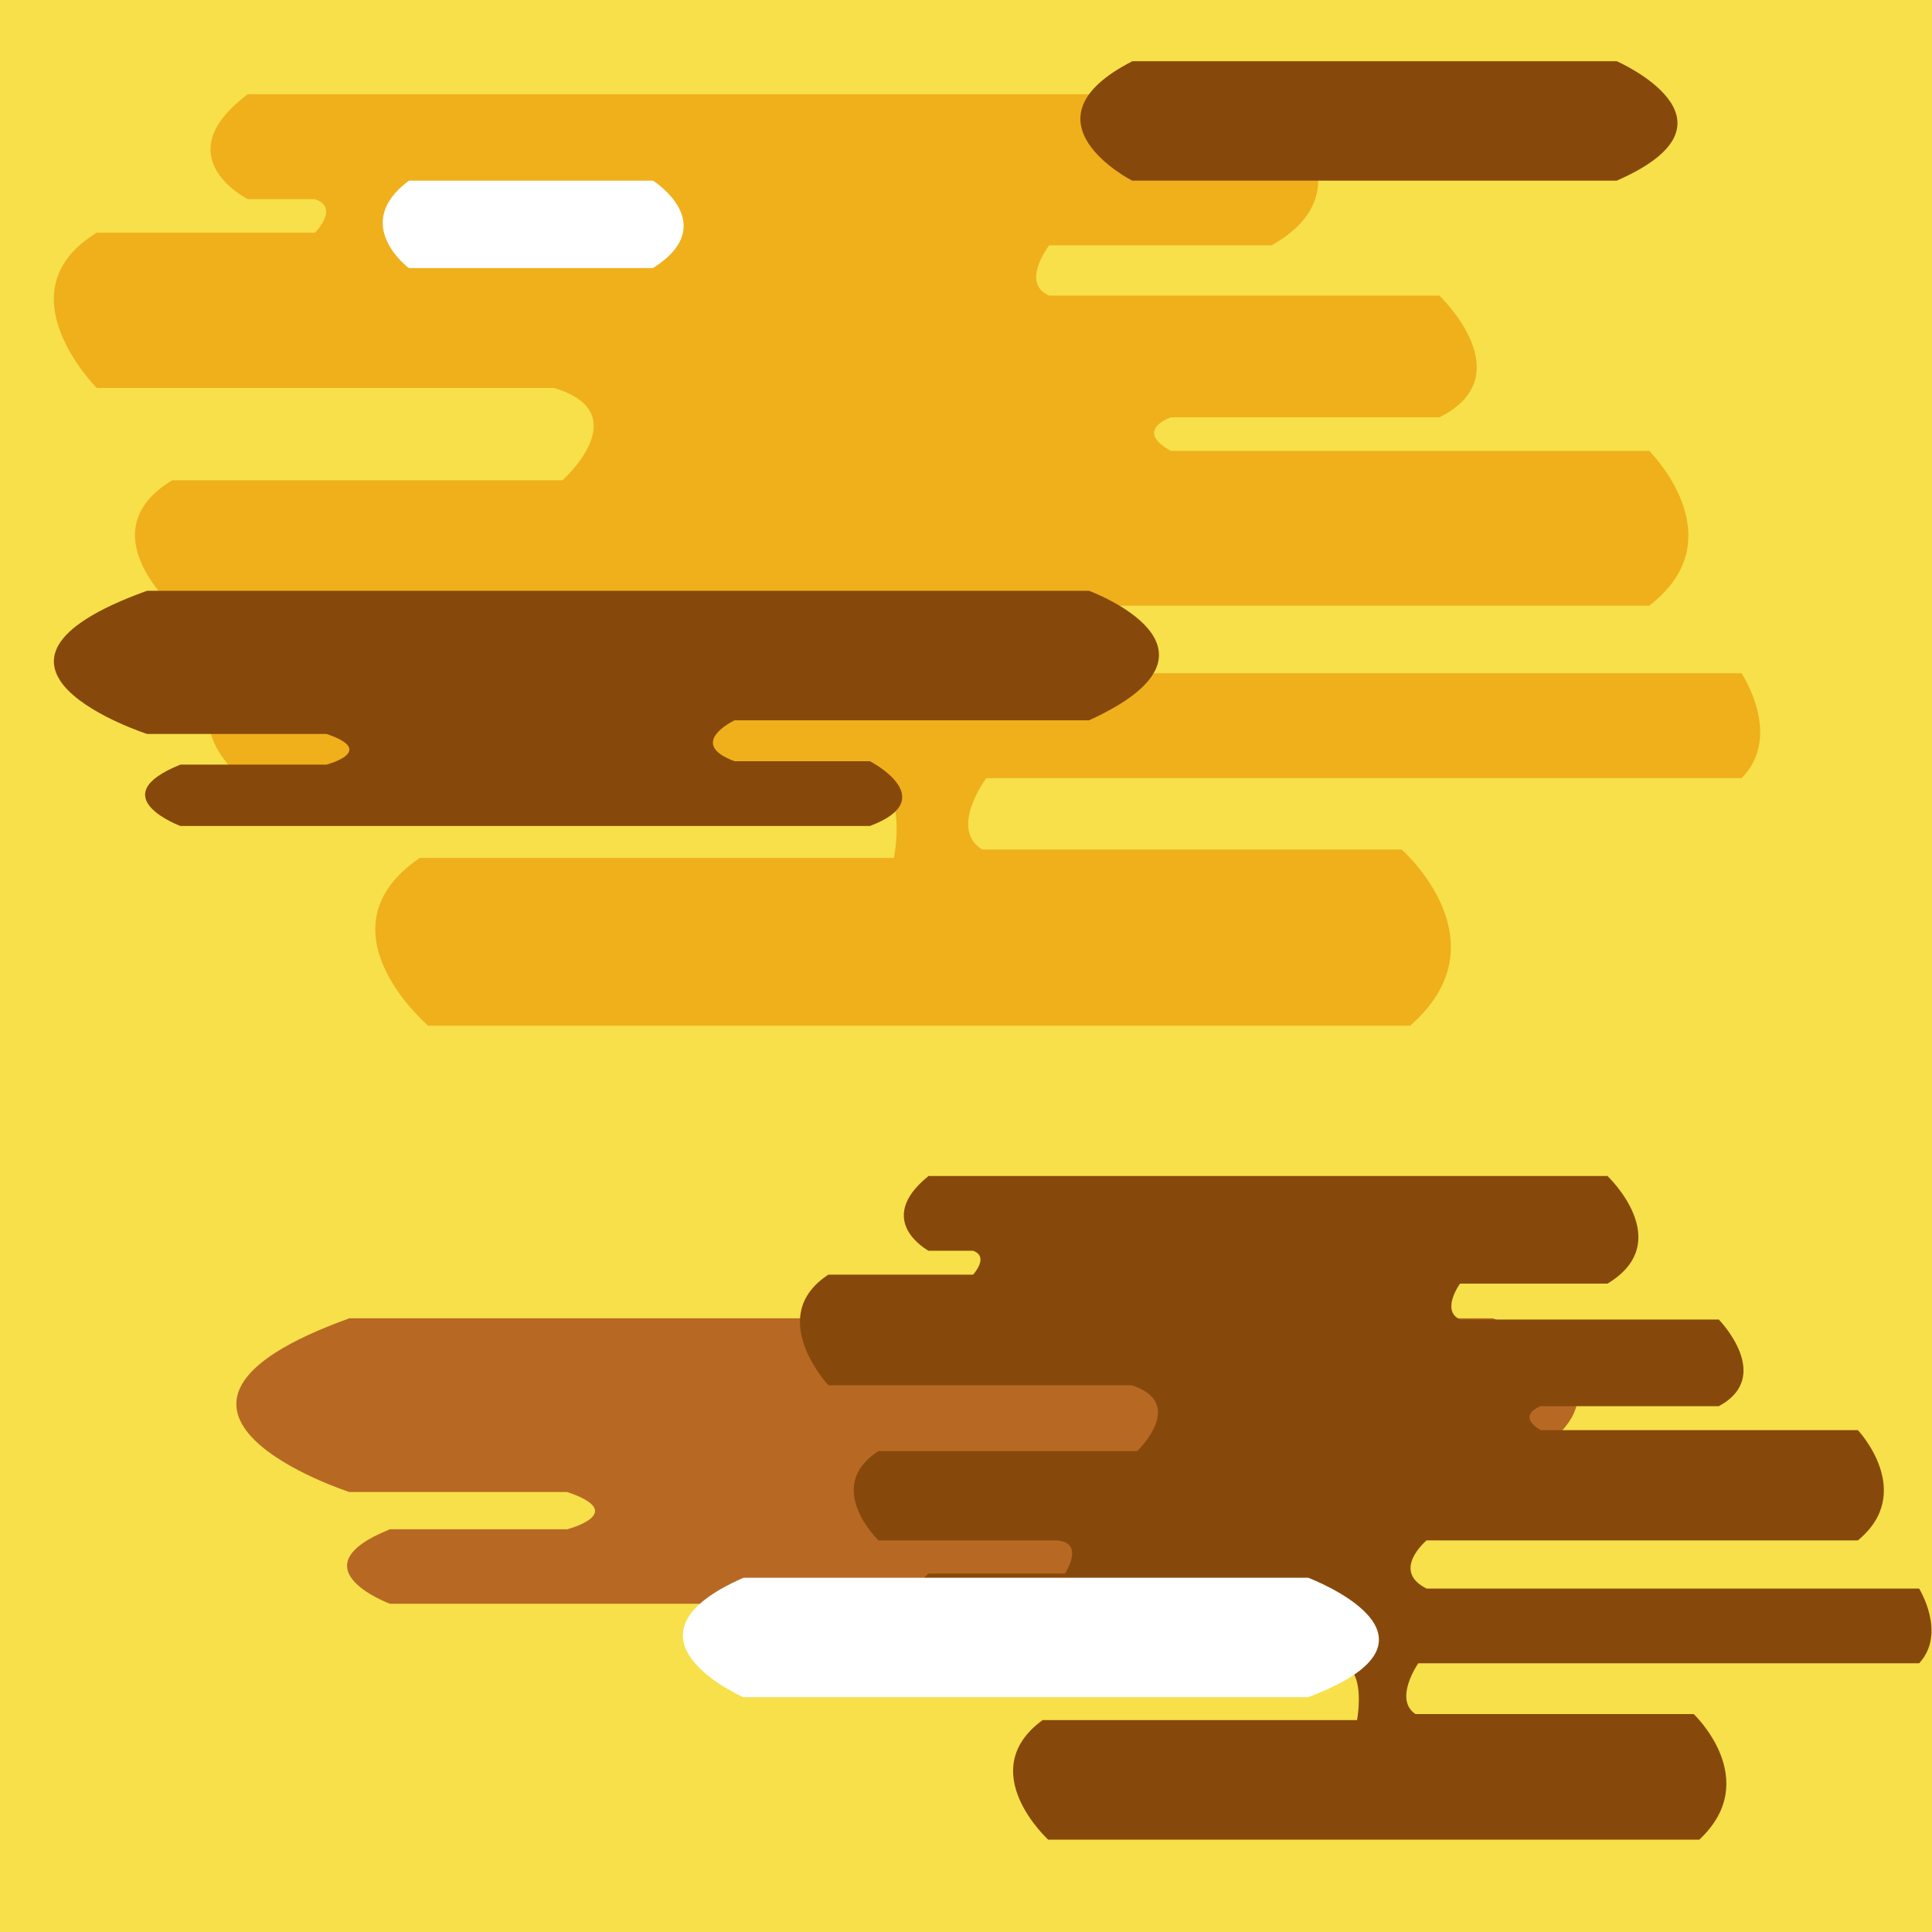 <?xml version="1.0" encoding="UTF-8" standalone="no"?>
<!-- Generator: Adobe Illustrator 16.0.0, SVG Export Plug-In . SVG Version: 6.00 Build 0)  -->

<svg
   xmlns:dc="http://purl.org/dc/elements/1.1/"
   xmlns:cc="http://creativecommons.org/ns#"
   xmlns:rdf="http://www.w3.org/1999/02/22-rdf-syntax-ns#"
   xmlns:svg="http://www.w3.org/2000/svg"
   xmlns="http://www.w3.org/2000/svg"
   xmlns:sodipodi="http://sodipodi.sourceforge.net/DTD/sodipodi-0.dtd"
   xmlns:inkscape="http://www.inkscape.org/namespaces/inkscape"
   version="1.1"
   id="Calque_1"
   x="0px"
   y="0px"
   width="283.464"
   height="283.465"
   viewBox="0 0 283.464 283.465"
   enable-background="new 0 0 841.89 595.28"
   xml:space="preserve"
   sodipodi:docname="Vénus. .svg"
   inkscape:version="0.92.3 (2405546, 2018-03-11)"><defs
   id="defs21" /><sodipodi:namedview
   pagecolor="#ffffff"
   bordercolor="#666666"
   borderopacity="1"
   objecttolerance="10"
   gridtolerance="10"
   guidetolerance="10"
   inkscape:pageopacity="0"
   inkscape:pageshadow="2"
   inkscape:window-width="867"
   inkscape:window-height="480"
   id="namedview19"
   showgrid="false"
   inkscape:zoom="0.39645207"
   inkscape:cx="403.93801"
   inkscape:cy="-4.5710182"
   inkscape:window-x="0"
   inkscape:window-y="27"
   inkscape:window-maximized="0"
   inkscape:current-layer="Calque_1" />
<rect
   x="0"
   y="0"
   width="283.464"
   height="283.465"
   id="rect2"
   style="fill:#f7e04a" />
<path
   d="M 64.062,88.862 H 25.277 c 0,0 -12.312,-11.01 0,-18.397 h 57.252 c 0,0 11.08,-9.85 -1.23,-13.544 H 14.197 c 0,0 -14.16,-14.158 0,-22.777 h 32.012 c 0,0 3.693,-3.694 0,-4.925 h -9.85 c 0,0 -12.312,-6.156 0,-15.391 h 150.208 c 0,0 15.391,13.544 0,22.162 h -32.626 c 0,0 -4.311,5.54 0,7.388 h 57.251 c 0,0 12.312,11.697 0,17.853 h -39.4 c 0,0 -5.539,1.854 0,4.93 h 70.18 c 0,0 12.93,12.781 0,22.702 h -95.419 c 0,0 -8.002,6.227 0,9.92 h 108.964 c 0,0 6.156,9.234 0,15.391 h -110.81 c 0,0 -5.541,7.388 -0.615,10.466 h 61.56 c 0,0 15.391,13.544 1.23,25.855 H 62.829 c 0,0 -16.621,-14.158 -1.23,-24.624 h 69.562 c 0,0 1.85,-9.234 -2.461,-11.081 H 36.359 c 0,0 -12.928,-8.619 0,-19.084 h 30.164 c 0,-0.001 4.926,-6.844 -2.461,-6.844 z"
   id="path4"
   inkscape:connector-curvature="0"
   style="fill:#efb01b" />
<path
   d="m 166.146,8.981 h 71.062 c 0,0 20.049,8.762 0,17.523 h -71.102 c 0.001,0 -17.111,-8.761 0.04,-17.523 z"
   id="path6"
   inkscape:connector-curvature="0"
   style="fill:#87490b" />
<path
   d="m 60.001,26.504 h 35.815 c 0,0 10.105,6.412 0,12.824 H 59.981 c 0,0 -8.624,-6.411 0.02,-12.824 z"
   id="path8"
   inkscape:connector-curvature="0"
   style="fill:#ffffff" />
<path
   d="m 51.271,193.418 h 167.752 c 0,0 28.03,10.319 0,23.069 h -63.119 c 0,0 -8.682,4.093 0,7.285 h 24.111 c 0,0 12.92,6.676 0,11.532 H 57.212 c 0,0 -14.151,-5.238 0,-10.928 h 26.007 c 0,0 9.191,-2.383 0,-5.465 H 51.271 c 0,0.002 -37.341,-12.055 0,-25.493 z"
   id="path10"
   inkscape:connector-curvature="0"
   style="fill:#b76923" />
<path
   d="m 21.576,86.679 h 138.203 c 0,0 23.094,8.502 0,19.006 h -52 c 0,0 -7.152,3.372 0,6.002 h 19.863 c 0,0 10.645,5.5 0,9.501 H 26.471 c 0,0 -11.658,-4.315 0,-9.003 h 21.426 c 0,0 7.572,-1.963 0,-4.502 h -26.32 c -0.001,0 -30.765,-9.934 -0.001,-21.004 z"
   id="path12"
   inkscape:connector-curvature="0"
   style="fill:#87490b" />
<path
   d="m 154.606,226.004 h -25.718 c 0,0 -8.166,-7.844 0,-13.106 h 37.966 c 0,0 7.349,-7.019 -0.816,-9.65 h -44.5 c 0,0 -9.39,-10.087 0,-16.229 h 21.229 c 0,0 2.449,-2.631 0,-3.509 h -6.531 c 0,0 -8.165,-4.386 0,-10.966 h 99.613 c 0,0 10.205,9.65 0,15.791 h -21.637 c 0,0 -2.859,3.947 0,5.264 h 37.967 c 0,0 8.166,8.334 0,12.719 H 226.05 c 0,0 -3.674,1.322 0,3.513 h 46.541 c 0,0 8.574,9.106 0,16.174 h -63.278 c 0,0 -5.308,4.437 0,7.069 h 72.261 c 0,0 4.084,6.577 0,10.964 h -73.486 c 0,0 -3.674,5.264 -0.408,7.455 h 40.826 c 0,0 10.205,9.65 0.816,18.422 h -95.533 c 0,0 -11.021,-10.086 -0.816,-17.543 h 46.135 c 0,0 1.225,-6.58 -1.633,-7.895 h -61.238 c 0,0 -8.574,-6.141 0,-13.598 h 20.003 c -0.001,0 3.265,-4.875 -1.634,-4.875 z"
   id="path14"
   inkscape:connector-curvature="0"
   style="fill:#87490b" />
<path
   d="m 109.092,231.485 h 82.837 c 0,0 23.371,8.762 0,17.523 h -82.882 c 0,0 -19.947,-8.761 0.045,-17.523 z"
   id="path16"
   inkscape:connector-curvature="0"
   style="fill:#ffffff" />
</svg>